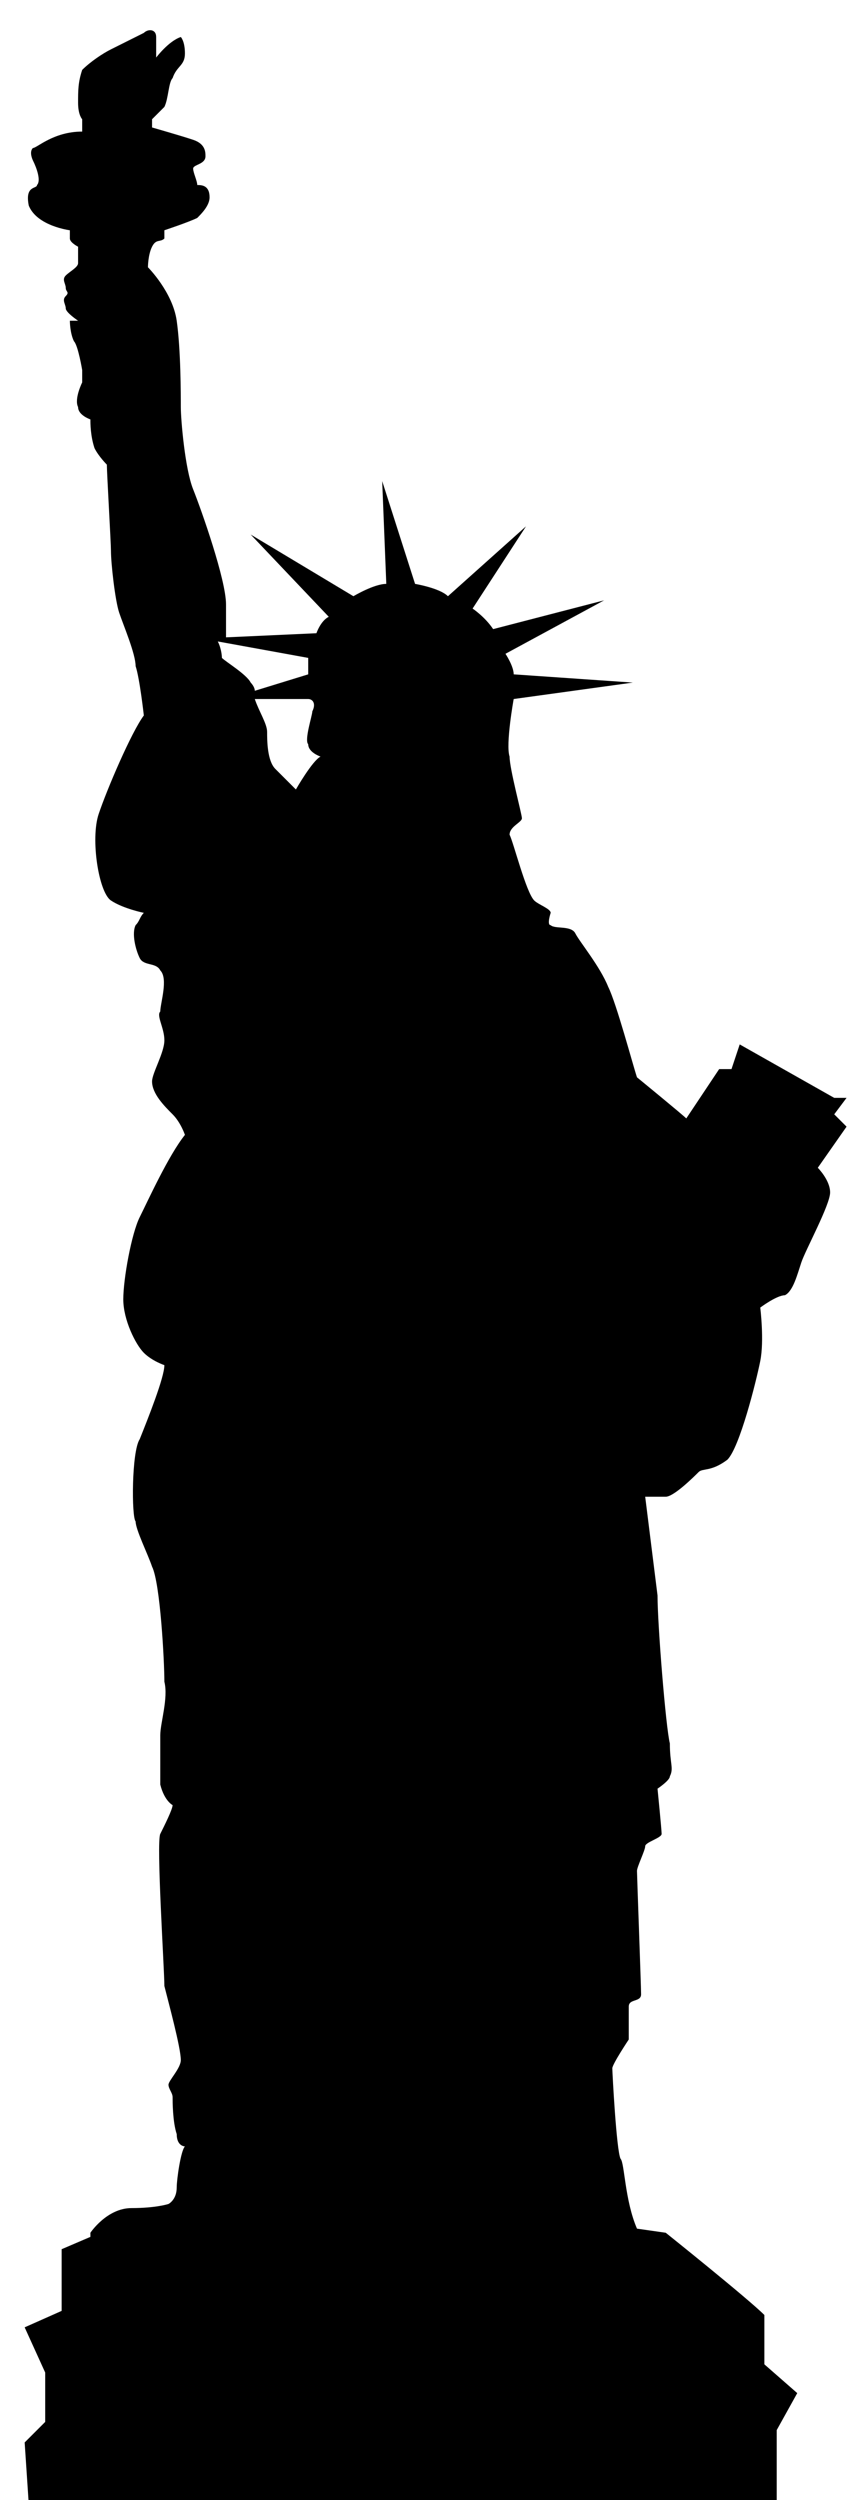 <?xml version="1.0" encoding="utf-8"?>
<!-- Generator: Adobe Illustrator 18.1.0, SVG Export Plug-In . SVG Version: 6.00 Build 0)  -->
<!DOCTYPE svg PUBLIC "-//W3C//DTD SVG 1.1//EN" "http://www.w3.org/Graphics/SVG/1.1/DTD/svg11.dtd">
<svg version="1.1" xmlns:x="http://ns.adobe.com/Extensibility/1.0/" xmlns:i="http://ns.adobe.com/AdobeIllustrator/10.0/" xmlns:graph="http://ns.adobe.com/Graphs/1.0/"
	 xmlns="http://www.w3.org/2000/svg" xmlns:xlink="http://www.w3.org/1999/xlink" xmlns:a="http://ns.adobe.com/AdobeSVGViewerExtensions/3.0/"
	 x="0px" y="0px" viewBox="0 0 21 60.8" enable-background="new 0 0 21 60.8" xml:space="preserve">
<g id="Milan">
</g>
<g id="Layer_2" display="none">
</g>
<g id="Layer_3">
</g>
<g id="Layer_4">
	<path d="M18.9,60.8v-1.7l0.5-0.9l-0.8-0.7v-1.2c-0.4-0.4-2.4-2-2.4-2l-0.7-0.1c-0.3-0.7-0.3-1.6-0.4-1.7c-0.1-0.2-0.2-2.1-0.2-2.2
		s0.4-0.7,0.4-0.7s0-0.6,0-0.8s0.3-0.1,0.3-0.3s-0.1-2.9-0.1-3s0.2-0.5,0.2-0.6c0-0.1,0.4-0.2,0.4-0.3S16,43.5,16,43.5
		s0.3-0.2,0.3-0.3c0.1-0.2,0-0.3,0-0.8c-0.1-0.4-0.3-2.9-0.3-3.6c-0.1-0.8-0.3-2.4-0.3-2.4s0.3,0,0.5,0c0.2,0,0.7-0.5,0.8-0.6
		c0.1-0.1,0.3,0,0.7-0.3c0.3-0.3,0.7-1.9,0.8-2.4c0.1-0.5,0-1.3,0-1.3l0,0c0,0,0.4-0.3,0.6-0.3c0.2-0.1,0.3-0.5,0.4-0.8
		c0.1-0.3,0.7-1.4,0.7-1.7s-0.3-0.6-0.3-0.6l0.7-1l-0.3-0.3l0.3-0.4l-0.3,0l-2.3-1.3l0,0L17.8,26h-0.3l-0.8,1.2
		c-0.1-0.1-1.2-1-1.2-1c-0.1-0.3-0.5-1.8-0.7-2.2c-0.2-0.5-0.7-1.1-0.8-1.3s-0.5-0.1-0.6-0.2c-0.1,0,0-0.3,0-0.3
		c0-0.1-0.3-0.2-0.4-0.3c-0.2-0.2-0.5-1.4-0.6-1.6c0-0.2,0.3-0.3,0.3-0.4s-0.3-1.2-0.3-1.5c-0.1-0.3,0.1-1.4,0.1-1.4l2.9-0.4
		l-2.9-0.2c0-0.2-0.2-0.5-0.2-0.5l2.4-1.3L12,15.3c-0.2-0.3-0.5-0.5-0.5-0.5l1.3-2l-1.9,1.7c-0.2-0.2-0.8-0.3-0.8-0.3l-0.8-2.5
		l0.1,2.5c-0.3,0-0.8,0.3-0.8,0.3L6.1,13L8,15c-0.2,0.1-0.3,0.4-0.3,0.4l-2.2,0.1c0-0.3,0-0.5,0-0.8c0-0.6-0.6-2.3-0.8-2.8
		c-0.2-0.5-0.3-1.7-0.3-2c0-0.3,0-1.4-0.1-2.1S3.6,6.5,3.6,6.5s0-0.3,0.1-0.5C3.8,5.8,3.9,5.9,4,5.8C4,5.7,4,5.6,4,5.6
		s0.6-0.2,0.8-0.3C4.9,5.2,5.1,5,5.1,4.8c0-0.3-0.2-0.3-0.3-0.3c0-0.1-0.1-0.3-0.1-0.4c0-0.1,0.3-0.1,0.3-0.3c0-0.1,0-0.3-0.3-0.4
		c-0.3-0.1-1-0.3-1-0.3V2.9c0,0,0.2-0.2,0.3-0.3C4.1,2.4,4.1,2,4.2,1.9c0.1-0.3,0.3-0.3,0.3-0.6C4.5,1,4.4,0.9,4.4,0.9
		C4.1,1,3.8,1.4,3.8,1.4s0-0.3,0-0.5S3.6,0.7,3.5,0.8C3.3,0.9,2.9,1.1,2.7,1.2C2.5,1.3,2.2,1.5,2,1.7C1.9,2,1.9,2.2,1.9,2.5
		S2,2.9,2,2.9v0.3C1.3,3.2,0.9,3.6,0.8,3.6c-0.1,0.1,0,0.3,0,0.3C0.9,4.1,1,4.4,0.9,4.5c0,0.1-0.3,0-0.2,0.5c0.2,0.5,1,0.6,1,0.6
		S1.7,5.7,1.7,5.8C1.7,5.9,1.9,6,1.9,6v0.4c0,0.1-0.2,0.2-0.3,0.3c-0.1,0.1,0,0.2,0,0.3s0.1,0.1,0,0.2c-0.1,0.1,0,0.2,0,0.3
		c0,0.1,0.3,0.3,0.3,0.3H1.7c0,0,0,0.3,0.1,0.5C1.9,8.4,2,9,2,9s0,0.3,0,0.3S1.8,9.7,1.9,9.9c0,0.2,0.3,0.3,0.3,0.3
		c0,0.1,0,0.4,0.1,0.7c0.1,0.2,0.3,0.4,0.3,0.4c0,0.2,0.1,1.9,0.1,2.1c0,0.3,0.1,1.2,0.2,1.5c0.1,0.3,0.4,1,0.4,1.3
		c0.1,0.3,0.2,1.2,0.2,1.2c-0.3,0.4-0.9,1.8-1.1,2.4s0,1.9,0.3,2.1c0.3,0.2,0.8,0.3,0.8,0.3c-0.1,0.1-0.1,0.2-0.2,0.3
		c-0.1,0.2,0,0.6,0.1,0.8c0.1,0.2,0.4,0.1,0.5,0.3c0.2,0.2,0,0.8,0,1C3.8,24.7,4,25,4,25.3c0,0.3-0.3,0.8-0.3,1
		c0,0.3,0.3,0.6,0.5,0.8c0.2,0.2,0.3,0.5,0.3,0.5c-0.4,0.5-0.9,1.6-1.1,2S3,31.1,3,31.6s0.3,1.1,0.5,1.3S4,33.2,4,33.2
		c0,0.3-0.4,1.3-0.6,1.8c-0.2,0.3-0.2,1.9-0.1,2c0,0.2,0.3,0.8,0.4,1.1C3.9,38.5,4,40.4,4,40.9c0.1,0.4-0.1,1-0.1,1.3
		S3.9,43,3.9,43.4c0.1,0.4,0.3,0.5,0.3,0.5c0,0.1-0.2,0.5-0.3,0.7C3.8,44.8,4,47.9,4,48.3c0.1,0.4,0.4,1.5,0.4,1.8
		c0,0.2-0.3,0.5-0.3,0.6s0.1,0.2,0.1,0.3c0,0.1,0,0.6,0.1,0.9c0,0.3,0.2,0.3,0.2,0.3c-0.1,0.1-0.2,0.8-0.2,1c0,0.3-0.2,0.4-0.2,0.4
		s-0.3,0.1-0.9,0.1s-1,0.6-1,0.6v0.1l-0.7,0.3v1.5l-0.9,0.4l0.5,1.1v1.2l-0.5,0.5l0.1,1.5H18.9z M7.6,17.3c0,0.1-0.2,0.7-0.1,0.8
		c0,0.2,0.3,0.3,0.3,0.3c-0.2,0.1-0.6,0.8-0.6,0.8s-0.3-0.3-0.5-0.5c-0.2-0.2-0.2-0.7-0.2-0.9c0-0.2-0.2-0.5-0.3-0.8h1.3
		C7.6,17,7.7,17.1,7.6,17.3z M7.5,16c0,0.2,0,0.4,0,0.4l-1.3,0.4c0-0.1-0.1-0.2-0.1-0.2C6,16.4,5.5,16.1,5.4,16c0,0,0-0.2-0.1-0.4
		L7.5,16z"/>
</g>
</svg>
